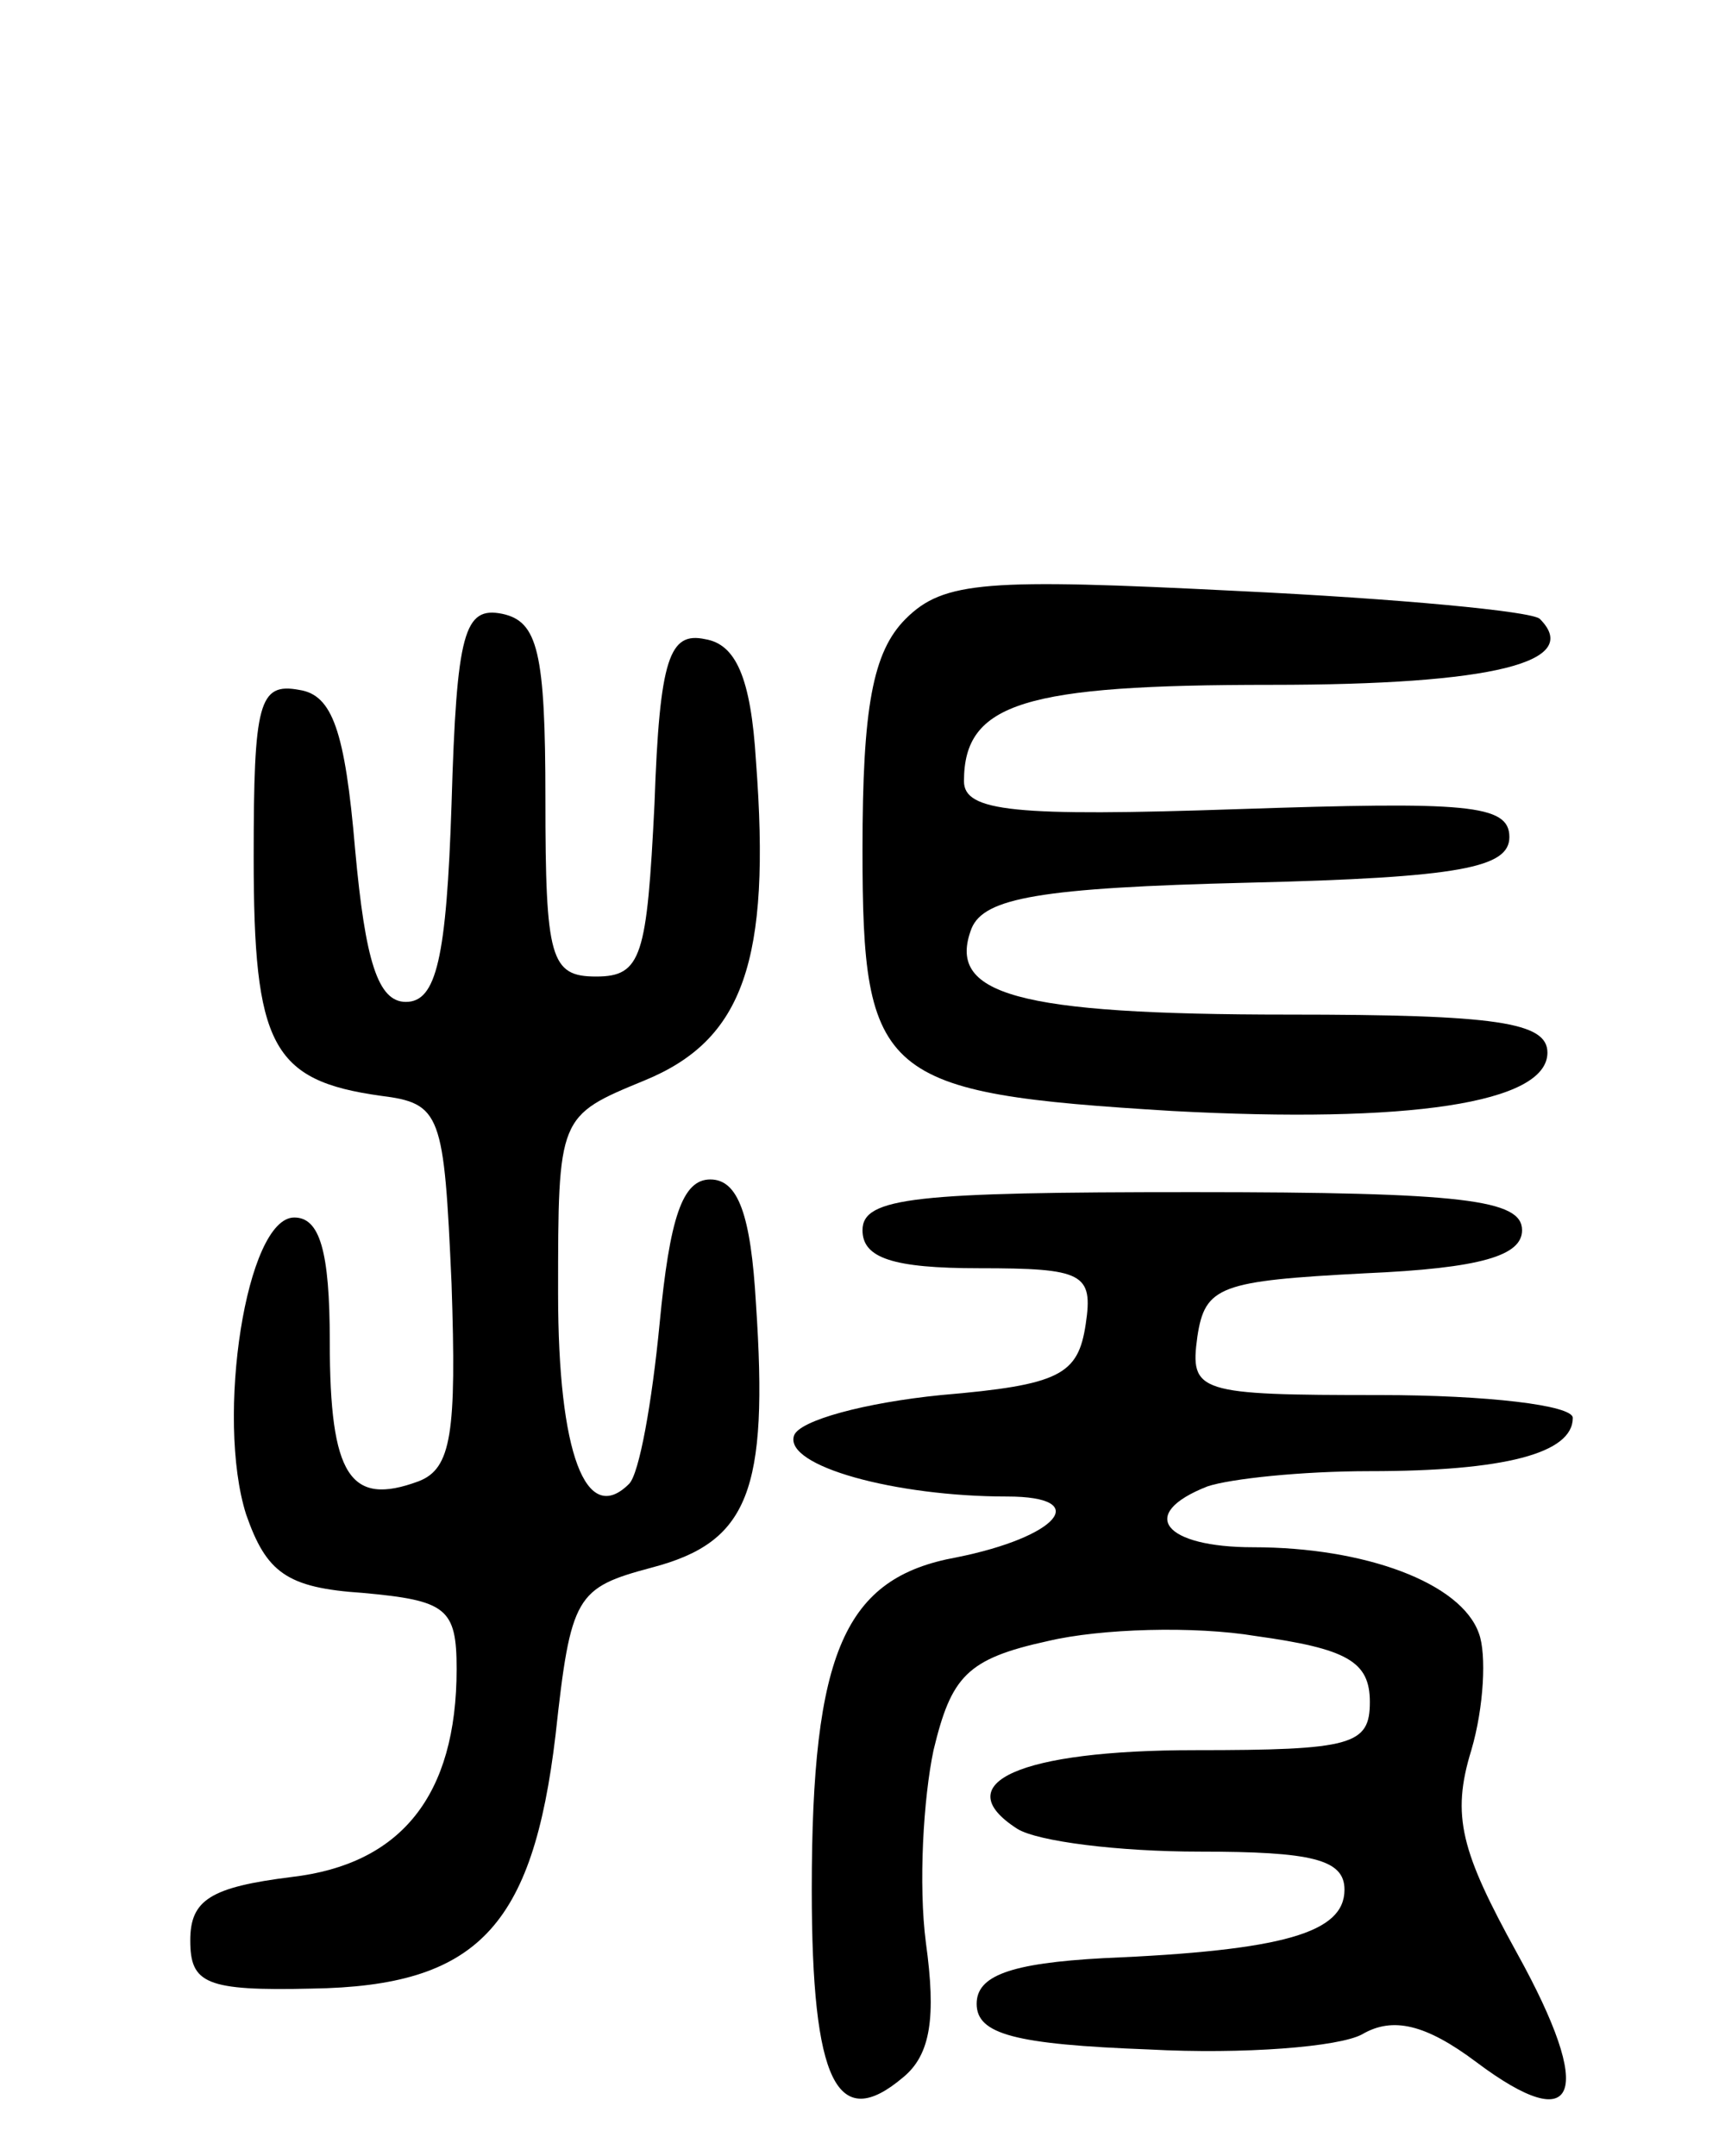 <svg version="1.0" xmlns="http://www.w3.org/2000/svg"
 width="68pt" height="85pt" viewBox="0 0 68 85"
 preserveAspectRatio="xMidYMid meet">
<g transform="translate(0,85) scale(0.1,-0.1)"
fill="#000000" stroke="none">
<path d="M357 606 c-13 -13 -17 -35 -17 -91 0 -90 7 -96 122 -103 93 -5 148 3
148 23 0 12 -20 15 -102 15 -108 0 -135 8 -125 34 5 12 27 16 109 18 84 2 103
6 103 18 0 13 -17 14 -107 11 -88 -3 -108 -1 -108 11 0 31 24 38 121 38 88 0
123 9 106 26 -3 3 -56 8 -119 11 -99 5 -116 4 -131 -11z"/>
<path d="M178 533 c-2 -61 -6 -78 -18 -78 -11 0 -16 16 -20 60 -4 47 -9 61
-22 63 -16 3 -18 -5 -18 -66 0 -74 7 -88 50 -94 24 -3 25 -7 28 -74 2 -59 0
-73 -13 -78 -27 -10 -35 2 -35 55 0 36 -4 49 -14 49 -19 0 -31 -79 -19 -117 8
-23 16 -29 46 -31 33 -3 37 -6 37 -30 0 -50 -22 -77 -65 -82 -32 -4 -40 -9
-40 -25 0 -17 6 -20 48 -19 65 1 87 24 96 100 6 55 8 58 38 66 38 10 46 30 41
104 -2 35 -7 49 -18 49 -11 0 -16 -15 -20 -57 -3 -31 -8 -59 -12 -63 -17 -17
-28 12 -28 75 0 70 0 70 34 84 39 16 50 47 44 126 -2 33 -8 46 -20 48 -14 3
-18 -7 -20 -65 -3 -60 -5 -68 -23 -68 -18 0 -20 7 -20 70 0 58 -3 70 -17 73
-15 3 -18 -7 -20 -75z"/>
<path d="M340 365 c0 -11 12 -15 46 -15 41 0 45 -2 42 -22 -3 -20 -10 -24 -57
-28 -30 -3 -56 -10 -58 -16 -4 -12 40 -24 84 -24 34 0 20 -16 -20 -24 -44 -8
-57 -37 -57 -131 0 -76 10 -96 36 -74 11 9 13 24 9 53 -3 23 -1 57 3 76 7 29
13 36 45 43 21 5 58 6 82 2 36 -5 45 -10 45 -26 0 -17 -7 -19 -69 -19 -69 0
-98 -13 -70 -31 8 -5 40 -9 72 -9 44 0 57 -3 57 -15 0 -17 -24 -24 -95 -27
-37 -2 -50 -7 -50 -18 0 -12 15 -16 68 -18 37 -2 75 1 84 6 12 7 25 4 45 -11
40 -30 47 -13 16 43 -22 40 -26 54 -18 80 5 17 6 38 3 46 -7 20 -45 34 -89 34
-35 0 -46 13 -18 24 9 3 37 6 64 6 53 0 80 7 80 21 0 5 -34 9 -76 9 -72 0 -75
1 -72 23 3 20 9 22 66 25 46 2 62 7 62 17 0 12 -23 15 -130 15 -109 0 -130 -2
-130 -15z"/>
</g>
</svg>

